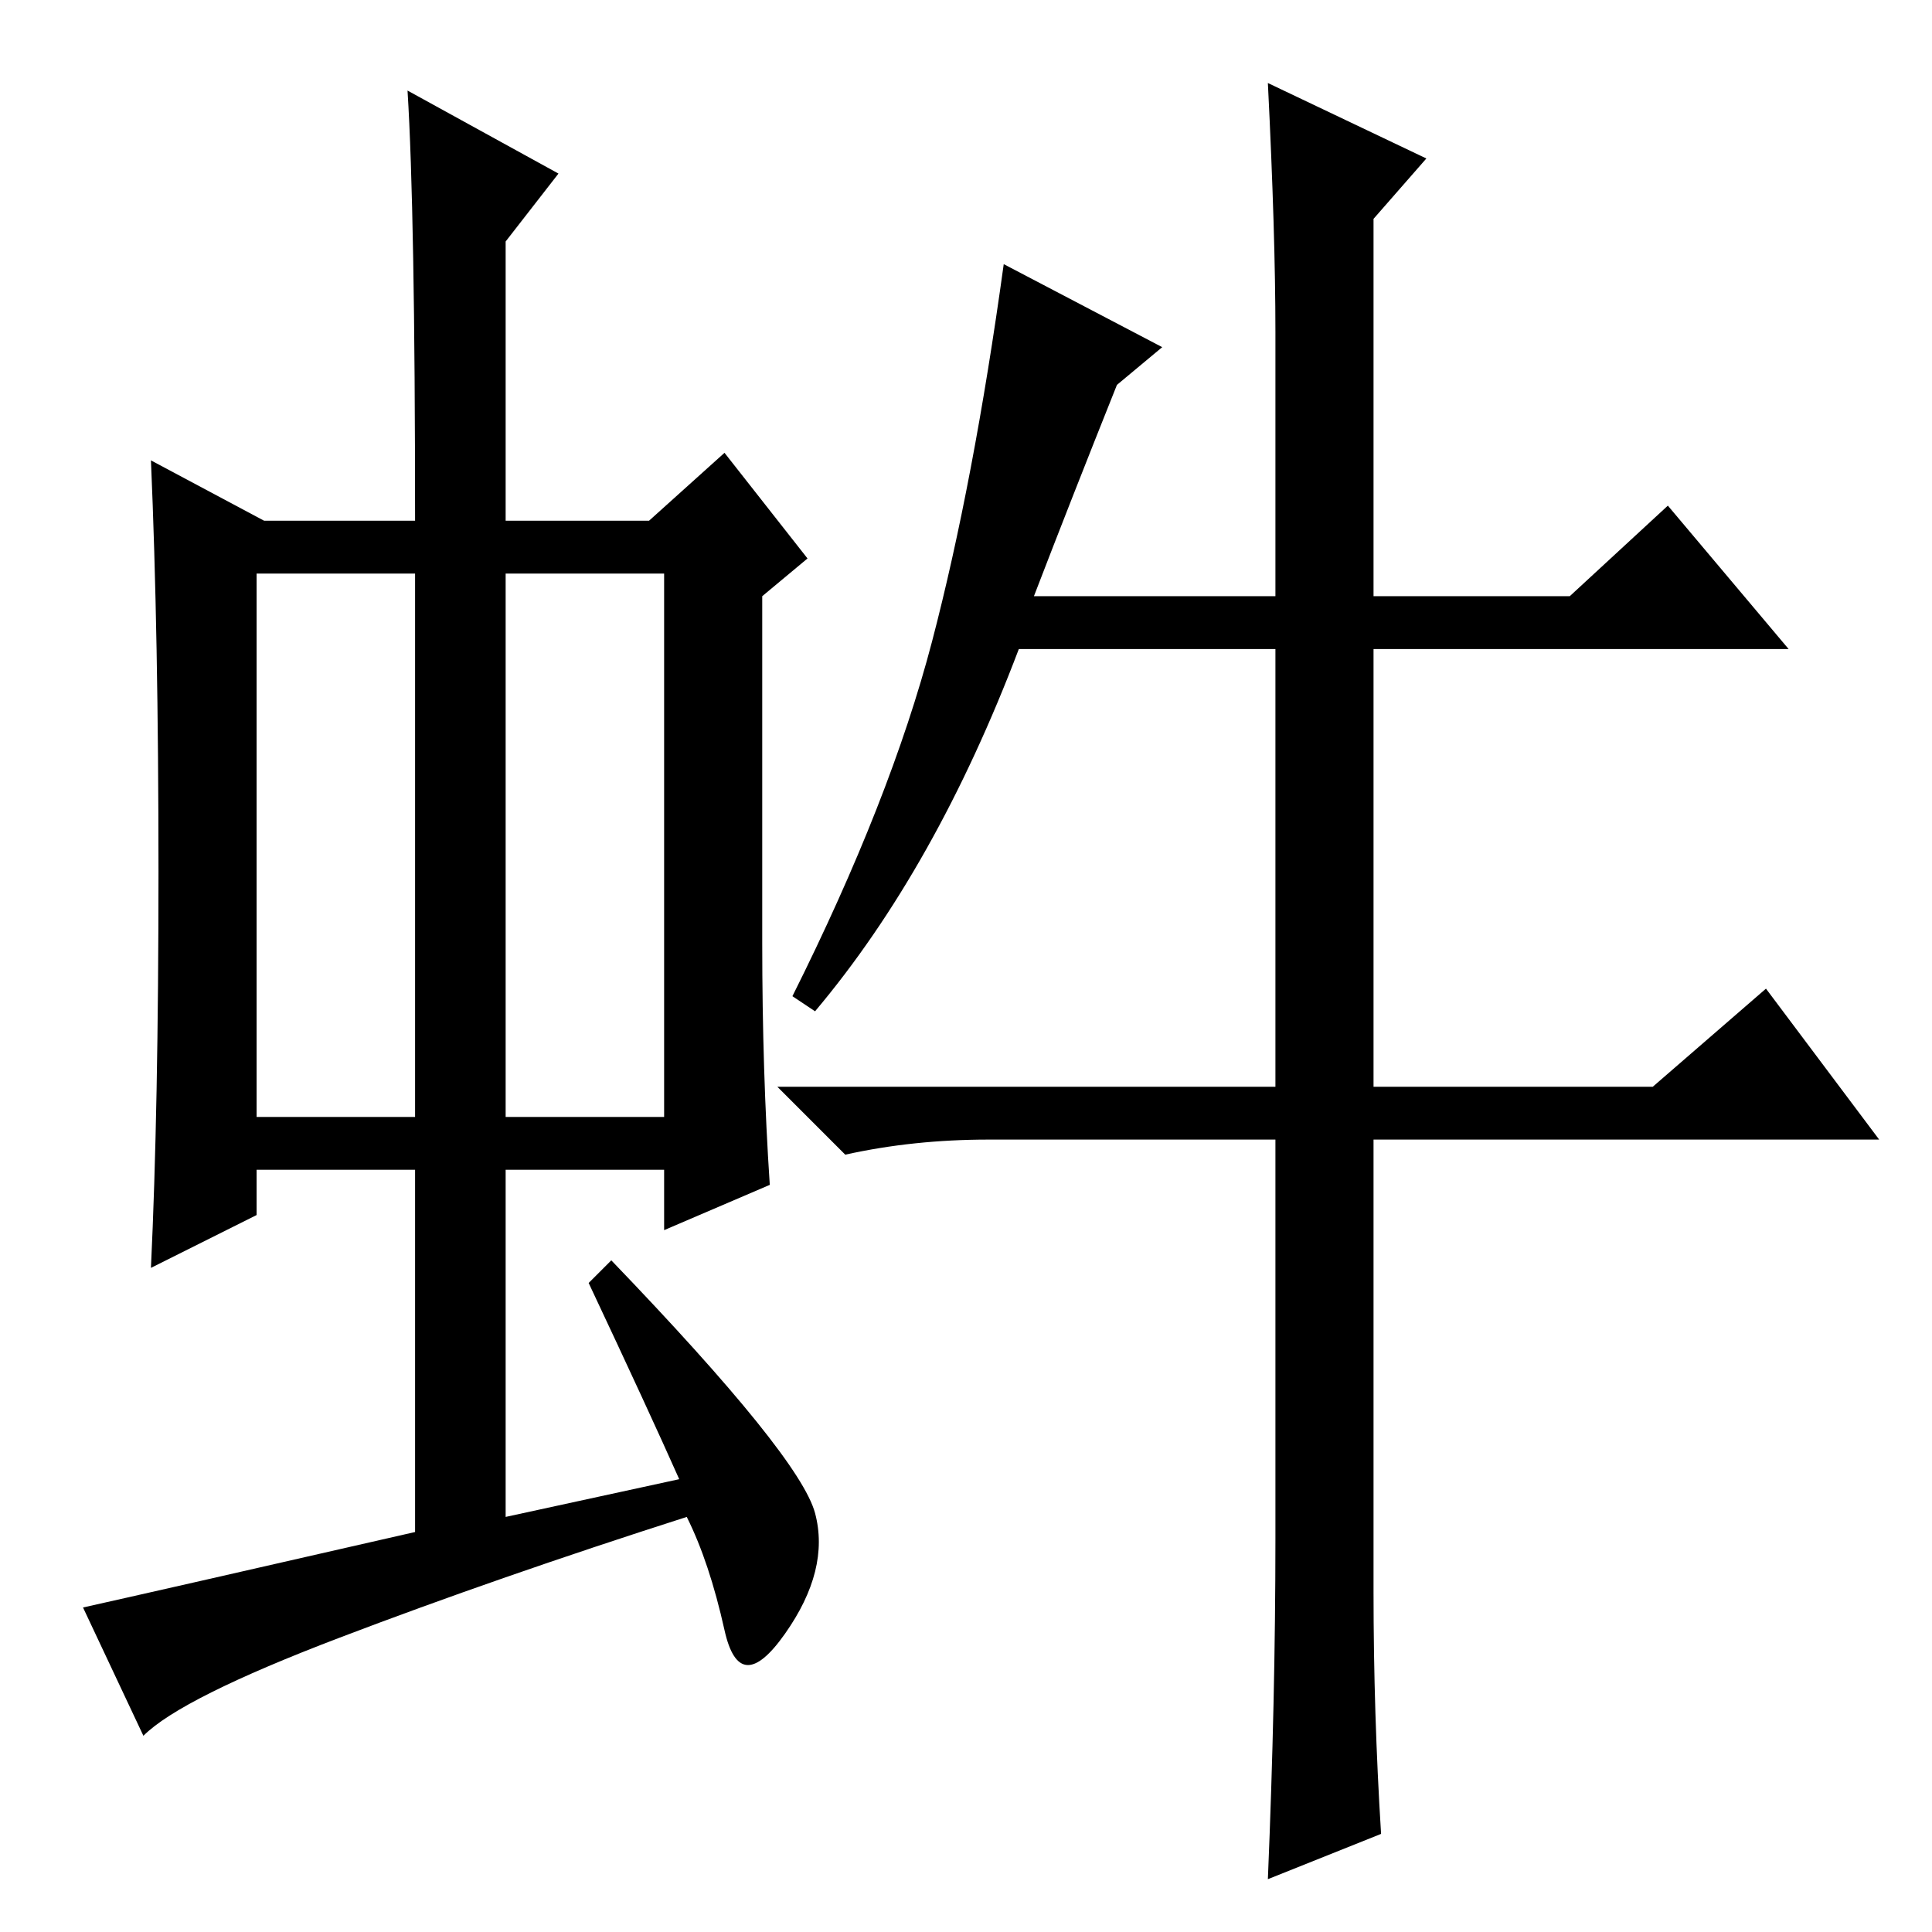<?xml version="1.0" standalone="no"?>
<!DOCTYPE svg PUBLIC "-//W3C//DTD SVG 1.1//EN" "http://www.w3.org/Graphics/SVG/1.1/DTD/svg11.dtd" >
<svg xmlns="http://www.w3.org/2000/svg" xmlns:xlink="http://www.w3.org/1999/xlink" version="1.1" viewBox="0 -36 256 256">
  <g transform="matrix(1 0 0 -1 0 220)">
   <path fill="currentColor"
d="M34 108h21v72h-21v-72zM67 108h21v72h-21v-72zM78 86l3 3q25 -26 27 -33.5t-4 -16t-8 0.5t-5 15q-25 -8 -46 -16t-26 -13l-8 17q9 2 44 10v48h-21v-6l-14 -7q1 21 1 52.5t-1 54.5l15 -8h20q0 41 -1 57l20 -11l-7 -9v-37h19l10 9l11 -14l-6 -5v-46q0 -17 1 -32l-14 -6v8
h-21v-46l23 5q-4 9 -12 26zM169 212q0 13 -1 33l21 -10l-7 -8v-50h26l13 12l16 -19h-55v-58h37l15 13l15 -20h-67v-60q0 -16 1 -32l-15 -6q1 24 1 45v53h-38q-10 0 -19 -2l-9 9h66v58h-34q-11 -29 -27 -48l-3 2q13 26 18.5 47t9.5 50l21 -11l-6 -5q-6 -15 -11 -28h32v35z
" />
  </g>

</svg>
